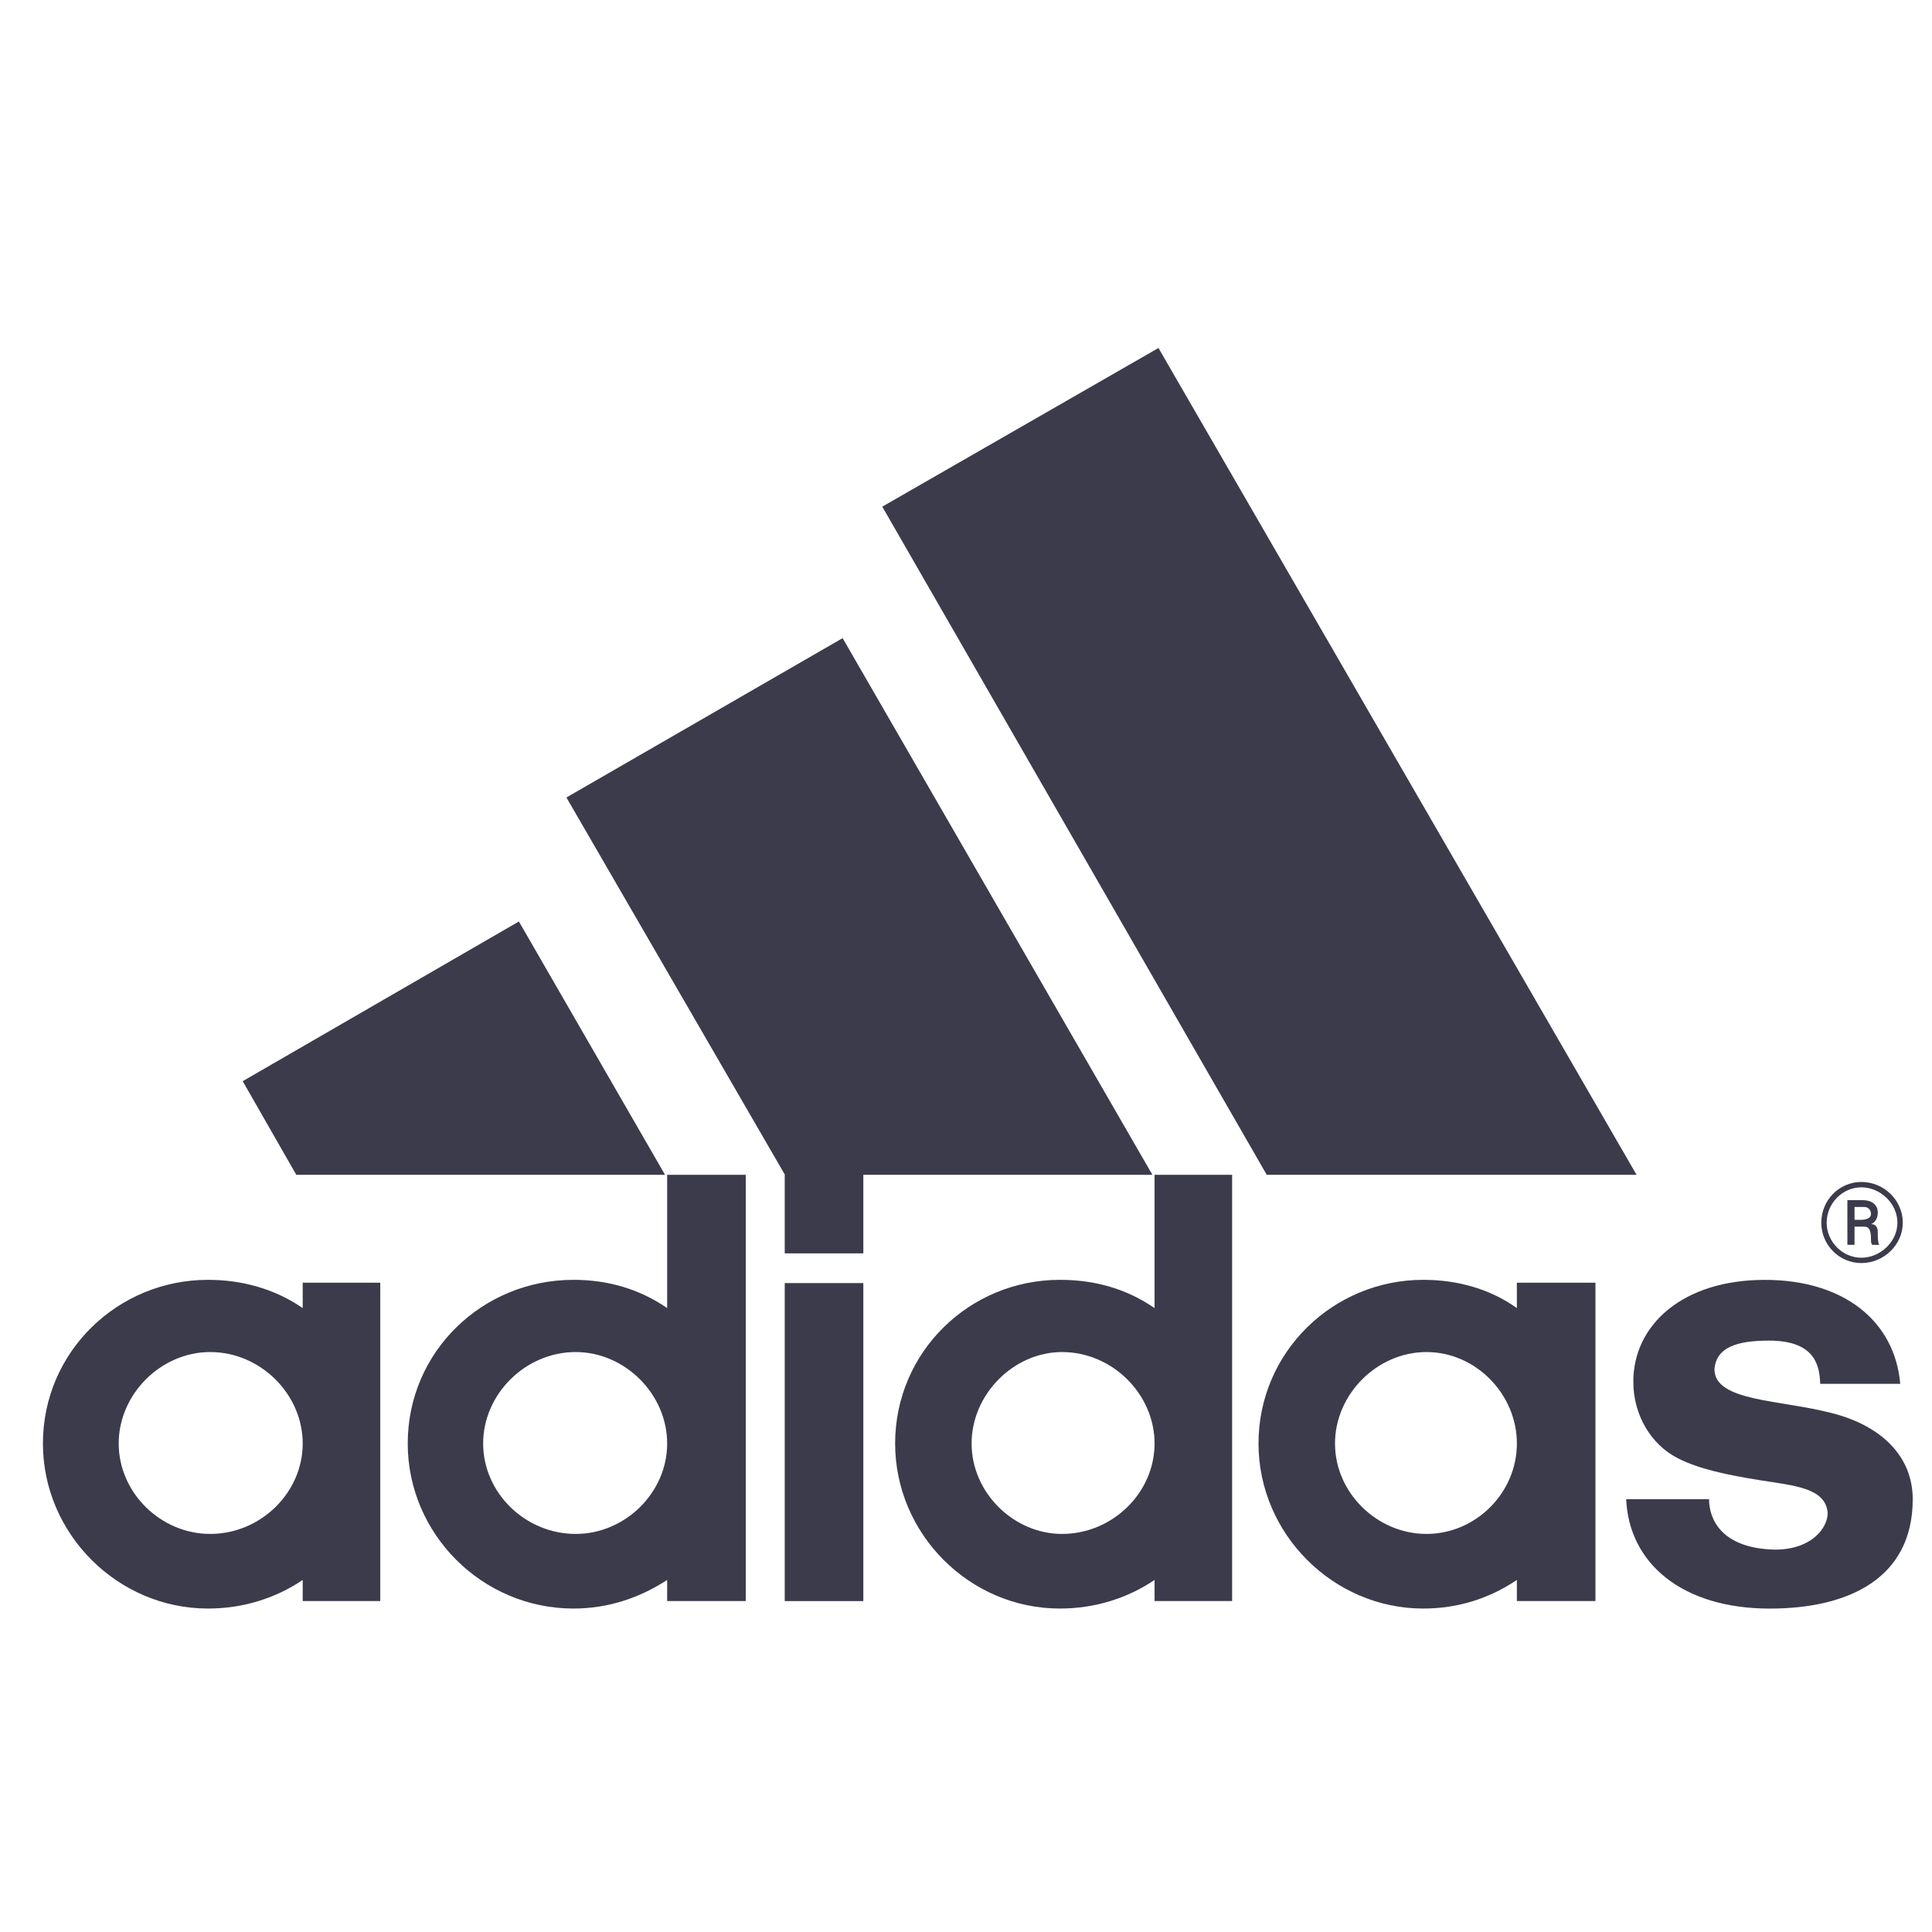 <?xml version="1.0" encoding="utf-8"?>
<!-- Generator: Adobe Illustrator 17.0.0, SVG Export Plug-In . SVG Version: 6.00 Build 0)  -->
<!DOCTYPE svg PUBLIC "-//W3C//DTD SVG 1.1//EN" "http://www.w3.org/Graphics/SVG/1.1/DTD/svg11.dtd">
<svg version="1.1" id="Layer_1" xmlns="http://www.w3.org/2000/svg" xmlns:xlink="http://www.w3.org/1999/xlink" x="0px" y="0px"
	 width="50px" height="50px" viewBox="0 0 50 50" enable-background="new 0 0 50 50" xml:space="preserve">
<g>
	<polygon fill="#3C3B4C" points="42.354,30.404 29.981,9.006 22.833,13.112 32.783,30.404 	"/>
	<polygon fill="#3C3B4C" points="17.211,30.404 13.429,23.848 6.281,27.981 7.668,30.404 	"/>
	<rect x="20.309" y="33.206" fill="#3C3B4C" width="2.034" height="8.23"/>
	<path fill="#3C3B4C" d="M47.412,36.572c-1.332-0.351-3.042-0.296-3.042-1.137c0.046-0.573,0.592-0.74,1.415-0.74
		c1.221,0,1.304,0.684,1.322,1.119h2.071c-0.139-1.609-1.443-2.691-3.505-2.691c-2.127,0-3.403,1.165-3.403,2.635
		c0,0.869,0.462,1.628,1.147,1.979c0.536,0.277,1.276,0.435,2.145,0.573c0.869,0.139,1.683,0.194,1.738,0.842
		c0,0.407-0.435,0.952-1.359,0.952c-1.387-0.028-1.711-0.786-1.711-1.304h-2.145c0.074,1.655,1.443,2.83,3.717,2.83
		c2.044,0,3.699-0.786,3.699-2.83C49.502,37.691,48.689,36.896,47.412,36.572z"/>
	<path fill="#3C3B4C" d="M47.995,31.745h0.25c0.139,0,0.176,0.111,0.176,0.333c0,0.065,0,0.102,0.037,0.139h0.176
		c-0.037-0.074-0.037-0.176-0.037-0.324c0-0.185-0.102-0.213-0.176-0.213c0.102-0.037,0.176-0.148,0.176-0.296
		c0-0.222-0.176-0.324-0.388-0.324H47.81v1.156h0.185V31.745z M47.995,31.236h0.25c0.102,0,0.176,0.074,0.176,0.185
		c0,0.111-0.148,0.148-0.25,0.148h-0.176V31.236z"/>
	<path fill="#3C3B4C" d="M48.171,32.688c0.583,0,1.073-0.472,1.073-1.045c0-0.583-0.49-1.054-1.073-1.054
		c-0.573,0-1.036,0.472-1.036,1.054C47.135,32.217,47.597,32.688,48.171,32.688z M48.171,30.728c0.49,0,0.934,0.416,0.934,0.916
		c0,0.49-0.444,0.906-0.934,0.906s-0.897-0.416-0.897-0.906C47.274,31.144,47.681,30.728,48.171,30.728z"/>
	<polygon fill="#3C3B4C" points="21.807,16.515 14.659,20.639 20.309,30.395 20.309,32.438 22.343,32.438 22.343,30.404 
		29.824,30.404 	"/>
	<path fill="#3C3B4C" d="M17.266,33.853c-0.712-0.49-1.526-0.731-2.423-0.731c-2.367,0-4.291,1.868-4.291,4.235
		c0,2.34,1.923,4.272,4.291,4.272c0.897,0,1.711-0.277,2.423-0.74v0.546h2.034V30.404h-2.034V33.853z M14.899,39.698
		c-1.304,0-2.395-1.063-2.395-2.34s1.091-2.367,2.395-2.367c1.276,0,2.367,1.091,2.367,2.367S16.175,39.698,14.899,39.698z"/>
	<path fill="#3C3B4C" d="M29.88,33.853c-0.712-0.49-1.526-0.731-2.451-0.731c-2.34,0-4.263,1.868-4.263,4.235
		c0,2.34,1.923,4.272,4.263,4.272c0.925,0,1.766-0.277,2.451-0.74v0.546h2.007V30.404H29.88V33.853z M27.485,39.698
		c-1.248,0-2.34-1.063-2.34-2.34s1.091-2.367,2.34-2.367c1.304,0,2.395,1.091,2.395,2.367S28.789,39.698,27.485,39.698z"/>
	<path fill="#3C3B4C" d="M39.256,33.853c-0.684-0.49-1.526-0.731-2.423-0.731c-2.33,0-4.263,1.868-4.263,4.235
		c0,2.34,1.933,4.272,4.263,4.272c0.925,0,1.738-0.277,2.423-0.74v0.546h2.034v-8.239h-2.034V33.853z M36.917,39.698
		c-1.276,0-2.367-1.063-2.367-2.34s1.091-2.367,2.367-2.367c1.276,0,2.34,1.091,2.34,2.367S38.193,39.698,36.917,39.698z"/>
	<path fill="#3C3B4C" d="M7.834,33.853c-0.712-0.49-1.554-0.731-2.451-0.731c-2.34,0-4.272,1.868-4.272,4.235
		c0,2.34,1.933,4.272,4.272,4.272c0.925,0,1.766-0.277,2.451-0.74v0.546h2.007v-8.239H7.834V33.853z M5.439,39.698
		c-1.276,0-2.367-1.063-2.367-2.34s1.091-2.367,2.367-2.367c1.304,0,2.395,1.091,2.395,2.367S6.743,39.698,5.439,39.698z"/>
</g>
</svg>
